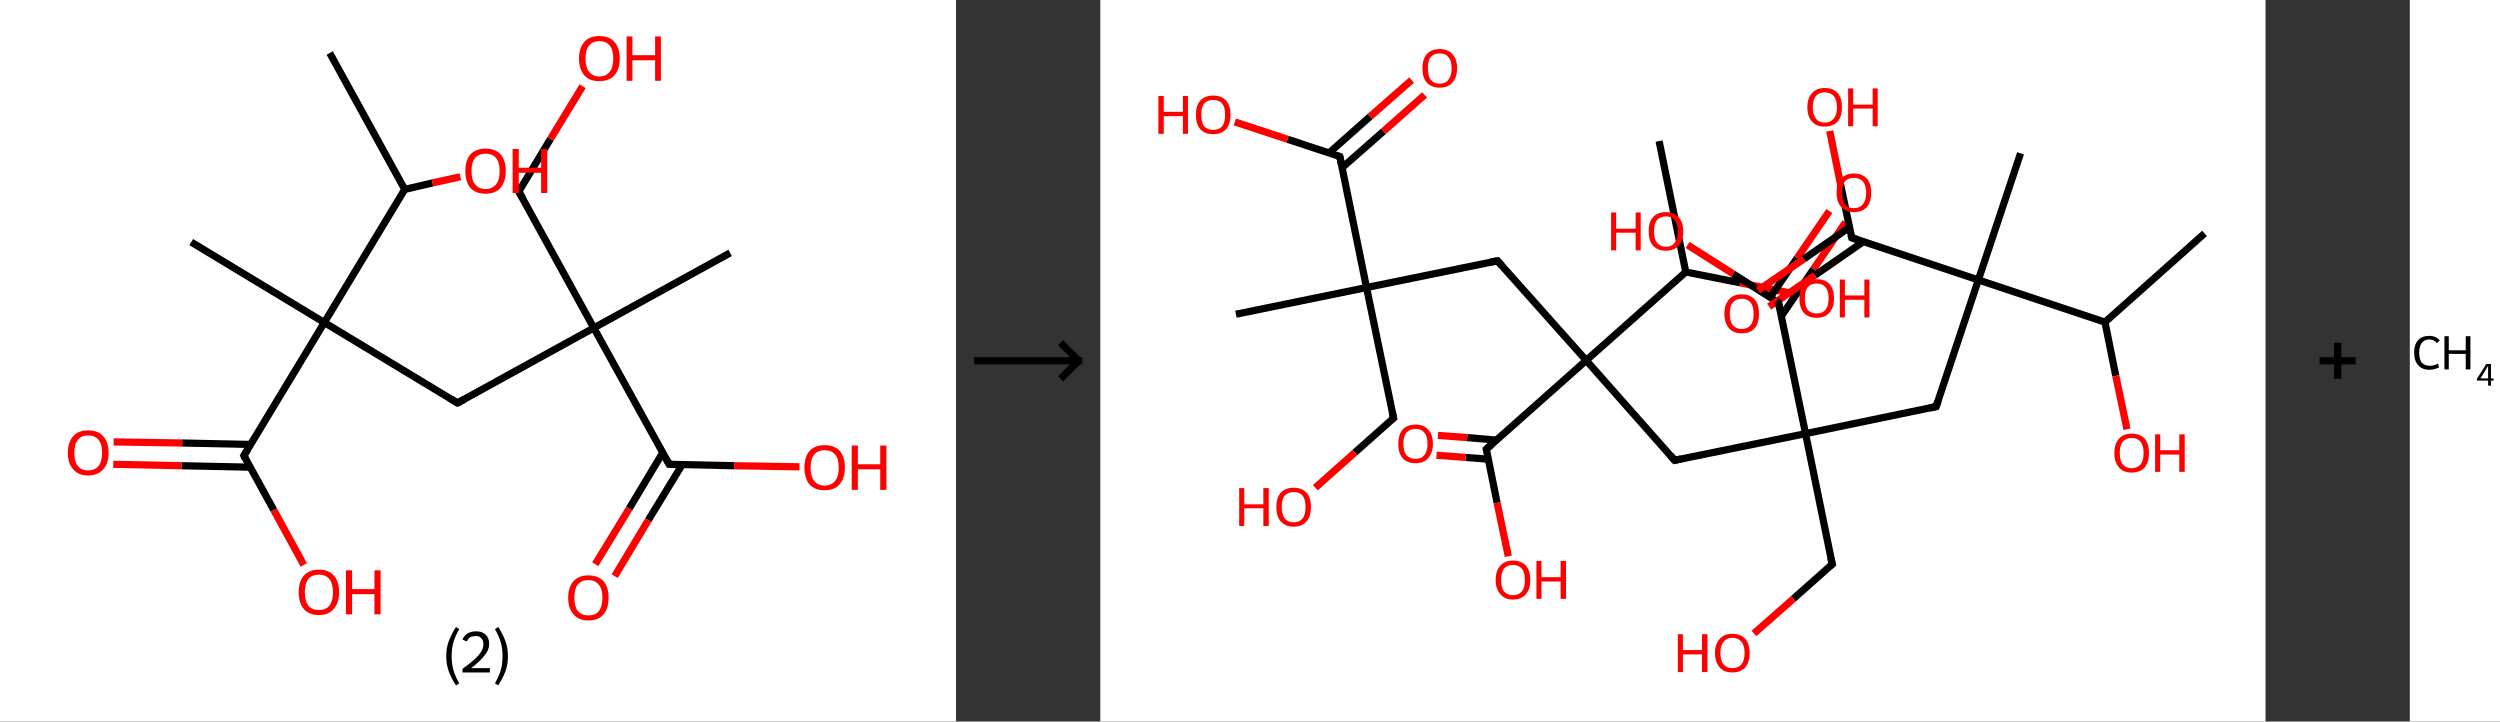 <?xml version='1.0' encoding='ASCII' standalone='yes'?>
<svg xmlns="http://www.w3.org/2000/svg" xmlns:xlink="http://www.w3.org/1999/xlink" version="1.1" width="693.0px" viewBox="0 0 693.0 200.0" height="200.0px">
  <rect x="0" y="0" width="693.0" height="200.0" fill="#333333" stroke="none"/>
  <g>
    <g transform="translate(0, 0) scale(1 1) "><!-- END OF HEADER -->
<rect style="opacity:1.0;fill:#FFFFFF;stroke:none" width="265.0" height="200.0" x="0.0" y="0.0"> </rect>
<path class="bond-0 atom-0 atom-1" d="M 91.4,14.7 L 112.2,52.5" style="fill:none;fill-rule:evenodd;stroke:#000000;stroke-width:2.0px;stroke-linecap:butt;stroke-linejoin:miter;stroke-opacity:1"/>
<path class="bond-1 atom-1 atom-2" d="M 112.2,52.5 L 119.9,50.7" style="fill:none;fill-rule:evenodd;stroke:#000000;stroke-width:2.0px;stroke-linecap:butt;stroke-linejoin:miter;stroke-opacity:1"/>
<path class="bond-1 atom-1 atom-2" d="M 119.9,50.7 L 127.6,49.0" style="fill:none;fill-rule:evenodd;stroke:#FF0000;stroke-width:2.0px;stroke-linecap:butt;stroke-linejoin:miter;stroke-opacity:1"/>
<path class="bond-2 atom-1 atom-3" d="M 112.2,52.5 L 89.9,89.4" style="fill:none;fill-rule:evenodd;stroke:#000000;stroke-width:2.0px;stroke-linecap:butt;stroke-linejoin:miter;stroke-opacity:1"/>
<path class="bond-3 atom-3 atom-4" d="M 89.9,89.4 L 53.0,67.1" style="fill:none;fill-rule:evenodd;stroke:#000000;stroke-width:2.0px;stroke-linecap:butt;stroke-linejoin:miter;stroke-opacity:1"/>
<path class="bond-4 atom-3 atom-5" d="M 89.9,89.4 L 126.8,111.7" style="fill:none;fill-rule:evenodd;stroke:#000000;stroke-width:2.0px;stroke-linecap:butt;stroke-linejoin:miter;stroke-opacity:1"/>
<path class="bond-5 atom-5 atom-6" d="M 126.8,111.7 L 164.6,90.9" style="fill:none;fill-rule:evenodd;stroke:#000000;stroke-width:2.0px;stroke-linecap:butt;stroke-linejoin:miter;stroke-opacity:1"/>
<path class="bond-6 atom-6 atom-7" d="M 164.6,90.9 L 202.4,70.1" style="fill:none;fill-rule:evenodd;stroke:#000000;stroke-width:2.0px;stroke-linecap:butt;stroke-linejoin:miter;stroke-opacity:1"/>
<path class="bond-7 atom-6 atom-8" d="M 164.6,90.9 L 143.8,53.1" style="fill:none;fill-rule:evenodd;stroke:#000000;stroke-width:2.0px;stroke-linecap:butt;stroke-linejoin:miter;stroke-opacity:1"/>
<path class="bond-8 atom-8 atom-9" d="M 143.8,53.1 L 152.6,38.5" style="fill:none;fill-rule:evenodd;stroke:#000000;stroke-width:2.0px;stroke-linecap:butt;stroke-linejoin:miter;stroke-opacity:1"/>
<path class="bond-8 atom-8 atom-9" d="M 152.6,38.5 L 161.5,23.9" style="fill:none;fill-rule:evenodd;stroke:#FF0000;stroke-width:2.0px;stroke-linecap:butt;stroke-linejoin:miter;stroke-opacity:1"/>
<path class="bond-9 atom-6 atom-10" d="M 164.6,90.9 L 185.5,128.7" style="fill:none;fill-rule:evenodd;stroke:#000000;stroke-width:2.0px;stroke-linecap:butt;stroke-linejoin:miter;stroke-opacity:1"/>
<path class="bond-10 atom-10 atom-11" d="M 183.7,125.5 L 174.4,141.0" style="fill:none;fill-rule:evenodd;stroke:#000000;stroke-width:2.0px;stroke-linecap:butt;stroke-linejoin:miter;stroke-opacity:1"/>
<path class="bond-10 atom-10 atom-11" d="M 174.4,141.0 L 165.0,156.4" style="fill:none;fill-rule:evenodd;stroke:#FF0000;stroke-width:2.0px;stroke-linecap:butt;stroke-linejoin:miter;stroke-opacity:1"/>
<path class="bond-10 atom-10 atom-11" d="M 189.1,128.8 L 179.7,144.2" style="fill:none;fill-rule:evenodd;stroke:#000000;stroke-width:2.0px;stroke-linecap:butt;stroke-linejoin:miter;stroke-opacity:1"/>
<path class="bond-10 atom-10 atom-11" d="M 179.7,144.2 L 170.4,159.7" style="fill:none;fill-rule:evenodd;stroke:#FF0000;stroke-width:2.0px;stroke-linecap:butt;stroke-linejoin:miter;stroke-opacity:1"/>
<path class="bond-11 atom-10 atom-12" d="M 185.5,128.7 L 203.5,129.1" style="fill:none;fill-rule:evenodd;stroke:#000000;stroke-width:2.0px;stroke-linecap:butt;stroke-linejoin:miter;stroke-opacity:1"/>
<path class="bond-11 atom-10 atom-12" d="M 203.5,129.1 L 221.6,129.4" style="fill:none;fill-rule:evenodd;stroke:#FF0000;stroke-width:2.0px;stroke-linecap:butt;stroke-linejoin:miter;stroke-opacity:1"/>
<path class="bond-12 atom-3 atom-13" d="M 89.9,89.4 L 67.6,126.3" style="fill:none;fill-rule:evenodd;stroke:#000000;stroke-width:2.0px;stroke-linecap:butt;stroke-linejoin:miter;stroke-opacity:1"/>
<path class="bond-13 atom-13 atom-14" d="M 69.5,123.2 L 50.5,122.8" style="fill:none;fill-rule:evenodd;stroke:#000000;stroke-width:2.0px;stroke-linecap:butt;stroke-linejoin:miter;stroke-opacity:1"/>
<path class="bond-13 atom-13 atom-14" d="M 50.5,122.8 L 31.5,122.5" style="fill:none;fill-rule:evenodd;stroke:#FF0000;stroke-width:2.0px;stroke-linecap:butt;stroke-linejoin:miter;stroke-opacity:1"/>
<path class="bond-13 atom-13 atom-14" d="M 69.3,129.5 L 50.3,129.1" style="fill:none;fill-rule:evenodd;stroke:#000000;stroke-width:2.0px;stroke-linecap:butt;stroke-linejoin:miter;stroke-opacity:1"/>
<path class="bond-13 atom-13 atom-14" d="M 50.3,129.1 L 31.4,128.7" style="fill:none;fill-rule:evenodd;stroke:#FF0000;stroke-width:2.0px;stroke-linecap:butt;stroke-linejoin:miter;stroke-opacity:1"/>
<path class="bond-14 atom-13 atom-15" d="M 67.6,126.3 L 75.9,141.4" style="fill:none;fill-rule:evenodd;stroke:#000000;stroke-width:2.0px;stroke-linecap:butt;stroke-linejoin:miter;stroke-opacity:1"/>
<path class="bond-14 atom-13 atom-15" d="M 75.9,141.4 L 84.2,156.6" style="fill:none;fill-rule:evenodd;stroke:#FF0000;stroke-width:2.0px;stroke-linecap:butt;stroke-linejoin:miter;stroke-opacity:1"/>
<path d="M 125.0,110.6 L 126.8,111.7 L 128.7,110.7" style="fill:none;stroke:#000000;stroke-width:2.0px;stroke-linecap:butt;stroke-linejoin:miter;stroke-opacity:1;"/>
<path d="M 144.9,55.0 L 143.8,53.1 L 144.3,52.4" style="fill:none;stroke:#000000;stroke-width:2.0px;stroke-linecap:butt;stroke-linejoin:miter;stroke-opacity:1;"/>
<path d="M 184.4,126.8 L 185.5,128.7 L 186.4,128.7" style="fill:none;stroke:#000000;stroke-width:2.0px;stroke-linecap:butt;stroke-linejoin:miter;stroke-opacity:1;"/>
<path d="M 68.7,124.5 L 67.6,126.3 L 68.0,127.1" style="fill:none;stroke:#000000;stroke-width:2.0px;stroke-linecap:butt;stroke-linejoin:miter;stroke-opacity:1;"/>
<path class="atom-2" d="M 129.0 47.4 Q 129.0 44.5, 130.4 42.8 Q 131.9 41.2, 134.6 41.2 Q 137.3 41.2, 138.8 42.8 Q 140.2 44.5, 140.2 47.4 Q 140.2 50.4, 138.7 52.1 Q 137.3 53.7, 134.6 53.7 Q 131.9 53.7, 130.4 52.1 Q 129.0 50.4, 129.0 47.4 M 134.6 52.4 Q 136.5 52.4, 137.5 51.1 Q 138.5 49.9, 138.5 47.4 Q 138.5 45.0, 137.5 43.8 Q 136.5 42.6, 134.6 42.6 Q 132.7 42.6, 131.7 43.8 Q 130.7 45.0, 130.7 47.4 Q 130.7 49.9, 131.7 51.1 Q 132.7 52.4, 134.6 52.4 " fill="#FF0000"/>
<path class="atom-2" d="M 142.1 41.3 L 143.8 41.3 L 143.8 46.5 L 150.0 46.5 L 150.0 41.3 L 151.7 41.3 L 151.7 53.5 L 150.0 53.5 L 150.0 47.9 L 143.8 47.9 L 143.8 53.5 L 142.1 53.5 L 142.1 41.3 " fill="#FF0000"/>
<path class="atom-9" d="M 160.5 16.2 Q 160.5 13.3, 162.0 11.6 Q 163.4 10.0, 166.1 10.0 Q 168.9 10.0, 170.3 11.6 Q 171.8 13.3, 171.8 16.2 Q 171.8 19.2, 170.3 20.9 Q 168.8 22.5, 166.1 22.5 Q 163.4 22.5, 162.0 20.9 Q 160.5 19.2, 160.5 16.2 M 166.1 21.2 Q 168.0 21.2, 169.0 19.9 Q 170.0 18.7, 170.0 16.2 Q 170.0 13.8, 169.0 12.6 Q 168.0 11.4, 166.1 11.4 Q 164.3 11.4, 163.3 12.6 Q 162.3 13.8, 162.3 16.2 Q 162.3 18.7, 163.3 19.9 Q 164.3 21.2, 166.1 21.2 " fill="#FF0000"/>
<path class="atom-9" d="M 173.7 10.1 L 175.3 10.1 L 175.3 15.3 L 181.6 15.3 L 181.6 10.1 L 183.2 10.1 L 183.2 22.4 L 181.6 22.4 L 181.6 16.7 L 175.3 16.7 L 175.3 22.4 L 173.7 22.4 L 173.7 10.1 " fill="#FF0000"/>
<path class="atom-11" d="M 157.5 165.7 Q 157.5 162.7, 159.0 161.1 Q 160.4 159.5, 163.1 159.5 Q 165.8 159.5, 167.3 161.1 Q 168.7 162.7, 168.7 165.7 Q 168.7 168.6, 167.3 170.3 Q 165.8 172.0, 163.1 172.0 Q 160.4 172.0, 159.0 170.3 Q 157.5 168.7, 157.5 165.7 M 163.1 170.6 Q 165.0 170.6, 166.0 169.4 Q 167.0 168.1, 167.0 165.7 Q 167.0 163.3, 166.0 162.1 Q 165.0 160.8, 163.1 160.8 Q 161.3 160.8, 160.2 162.0 Q 159.2 163.2, 159.2 165.7 Q 159.2 168.1, 160.2 169.4 Q 161.3 170.6, 163.1 170.6 " fill="#FF0000"/>
<path class="atom-12" d="M 223.0 129.6 Q 223.0 126.7, 224.4 125.0 Q 225.9 123.4, 228.6 123.4 Q 231.3 123.4, 232.8 125.0 Q 234.2 126.7, 234.2 129.6 Q 234.2 132.6, 232.7 134.3 Q 231.3 135.9, 228.6 135.9 Q 225.9 135.9, 224.4 134.3 Q 223.0 132.6, 223.0 129.6 M 228.6 134.6 Q 230.5 134.6, 231.5 133.3 Q 232.5 132.1, 232.5 129.6 Q 232.5 127.2, 231.5 126.0 Q 230.5 124.8, 228.6 124.8 Q 226.7 124.8, 225.7 126.0 Q 224.7 127.2, 224.7 129.6 Q 224.7 132.1, 225.7 133.3 Q 226.7 134.6, 228.6 134.6 " fill="#FF0000"/>
<path class="atom-12" d="M 236.1 123.5 L 237.8 123.5 L 237.8 128.7 L 244.0 128.7 L 244.0 123.5 L 245.7 123.5 L 245.7 135.8 L 244.0 135.8 L 244.0 130.1 L 237.8 130.1 L 237.8 135.8 L 236.1 135.8 L 236.1 123.5 " fill="#FF0000"/>
<path class="atom-14" d="M 18.8 125.5 Q 18.8 122.6, 20.3 120.9 Q 21.7 119.3, 24.4 119.3 Q 27.2 119.3, 28.6 120.9 Q 30.1 122.6, 30.1 125.5 Q 30.1 128.5, 28.6 130.1 Q 27.1 131.8, 24.4 131.8 Q 21.7 131.8, 20.3 130.1 Q 18.8 128.5, 18.8 125.5 M 24.4 130.4 Q 26.3 130.4, 27.3 129.2 Q 28.3 127.9, 28.3 125.5 Q 28.3 123.1, 27.3 121.9 Q 26.3 120.7, 24.4 120.7 Q 22.6 120.7, 21.6 121.9 Q 20.6 123.1, 20.6 125.5 Q 20.6 128.0, 21.6 129.2 Q 22.6 130.4, 24.4 130.4 " fill="#FF0000"/>
<path class="atom-15" d="M 82.8 164.2 Q 82.8 161.2, 84.2 159.6 Q 85.7 157.9, 88.4 157.9 Q 91.1 157.9, 92.6 159.6 Q 94.0 161.2, 94.0 164.2 Q 94.0 167.1, 92.5 168.8 Q 91.1 170.5, 88.4 170.5 Q 85.7 170.5, 84.2 168.8 Q 82.8 167.1, 82.8 164.2 M 88.4 169.1 Q 90.3 169.1, 91.3 167.9 Q 92.3 166.6, 92.3 164.2 Q 92.3 161.8, 91.3 160.5 Q 90.3 159.3, 88.4 159.3 Q 86.5 159.3, 85.5 160.5 Q 84.5 161.7, 84.5 164.2 Q 84.5 166.6, 85.5 167.9 Q 86.5 169.1, 88.4 169.1 " fill="#FF0000"/>
<path class="atom-15" d="M 95.9 158.1 L 97.6 158.1 L 97.6 163.3 L 103.8 163.3 L 103.8 158.1 L 105.5 158.1 L 105.5 170.3 L 103.8 170.3 L 103.8 164.7 L 97.6 164.7 L 97.6 170.3 L 95.9 170.3 L 95.9 158.1 " fill="#FF0000"/>
<path class="legend" d="M 123.7 181.9 Q 123.7 179.6, 124.4 177.7 Q 125.1 175.8, 126.4 173.8 L 127.3 174.4 Q 126.2 176.3, 125.7 178.0 Q 125.2 179.7, 125.2 181.9 Q 125.2 184.0, 125.7 185.8 Q 126.2 187.5, 127.3 189.4 L 126.4 190.0 Q 125.1 188.0, 124.4 186.1 Q 123.7 184.2, 123.7 181.9 " fill="#000000"/>
<path class="legend" d="M 128.2 177.3 Q 128.6 176.2, 129.6 175.6 Q 130.6 175.0, 132.0 175.0 Q 133.7 175.0, 134.6 175.9 Q 135.6 176.8, 135.6 178.5 Q 135.6 180.2, 134.3 181.7 Q 133.1 183.3, 130.6 185.2 L 135.8 185.2 L 135.8 186.4 L 128.2 186.4 L 128.2 185.4 Q 130.3 183.9, 131.5 182.8 Q 132.8 181.6, 133.4 180.6 Q 134.0 179.6, 134.0 178.6 Q 134.0 177.5, 133.4 176.9 Q 132.9 176.3, 132.0 176.3 Q 131.1 176.3, 130.4 176.6 Q 129.8 177.0, 129.4 177.8 L 128.2 177.3 " fill="#000000"/>
<path class="legend" d="M 140.8 181.9 Q 140.8 184.2, 140.1 186.1 Q 139.4 188.0, 138.1 190.0 L 137.2 189.4 Q 138.3 187.5, 138.8 185.8 Q 139.3 184.0, 139.3 181.9 Q 139.3 179.7, 138.8 178.0 Q 138.3 176.3, 137.2 174.4 L 138.1 173.8 Q 139.4 175.8, 140.1 177.7 Q 140.8 179.6, 140.8 181.9 " fill="#000000"/>
</g>
    <g transform="translate(265.0, 0) scale(1 1) "><line x1="5" y1="100" x2="35" y2="100" style="stroke:rgb(0,0,0);stroke-width:2"/>
  <line x1="34" y1="100" x2="29" y2="95" style="stroke:rgb(0,0,0);stroke-width:2"/>
  <line x1="34" y1="100" x2="29" y2="105" style="stroke:rgb(0,0,0);stroke-width:2"/>
</g>
    <g transform="translate(305.0, 0) scale(1 1) "><!-- END OF HEADER -->
<rect style="opacity:1.0;fill:#FFFFFF;stroke:none" width="323.0" height="200.0" x="0.0" y="0.0"> </rect>
<path class="bond-0 atom-0 atom-1" d="M 306.1,64.7 L 278.5,89.3" style="fill:none;fill-rule:evenodd;stroke:#000000;stroke-width:2.0px;stroke-linecap:butt;stroke-linejoin:miter;stroke-opacity:1"/>
<path class="bond-1 atom-1 atom-2" d="M 278.5,89.3 L 281.5,104.2" style="fill:none;fill-rule:evenodd;stroke:#000000;stroke-width:2.0px;stroke-linecap:butt;stroke-linejoin:miter;stroke-opacity:1"/>
<path class="bond-1 atom-1 atom-2" d="M 281.5,104.2 L 284.6,119.0" style="fill:none;fill-rule:evenodd;stroke:#FF0000;stroke-width:2.0px;stroke-linecap:butt;stroke-linejoin:miter;stroke-opacity:1"/>
<path class="bond-2 atom-1 atom-3" d="M 278.5,89.3 L 243.4,77.6" style="fill:none;fill-rule:evenodd;stroke:#000000;stroke-width:2.0px;stroke-linecap:butt;stroke-linejoin:miter;stroke-opacity:1"/>
<path class="bond-3 atom-3 atom-4" d="M 243.4,77.6 L 255.1,42.5" style="fill:none;fill-rule:evenodd;stroke:#000000;stroke-width:2.0px;stroke-linecap:butt;stroke-linejoin:miter;stroke-opacity:1"/>
<path class="bond-4 atom-3 atom-5" d="M 243.4,77.6 L 231.7,112.7" style="fill:none;fill-rule:evenodd;stroke:#000000;stroke-width:2.0px;stroke-linecap:butt;stroke-linejoin:miter;stroke-opacity:1"/>
<path class="bond-5 atom-5 atom-6" d="M 231.7,112.7 L 195.5,120.2" style="fill:none;fill-rule:evenodd;stroke:#000000;stroke-width:2.0px;stroke-linecap:butt;stroke-linejoin:miter;stroke-opacity:1"/>
<path class="bond-6 atom-6 atom-7" d="M 195.5,120.2 L 202.9,156.4" style="fill:none;fill-rule:evenodd;stroke:#000000;stroke-width:2.0px;stroke-linecap:butt;stroke-linejoin:miter;stroke-opacity:1"/>
<path class="bond-7 atom-7 atom-8" d="M 202.9,156.4 L 192.1,166.0" style="fill:none;fill-rule:evenodd;stroke:#000000;stroke-width:2.0px;stroke-linecap:butt;stroke-linejoin:miter;stroke-opacity:1"/>
<path class="bond-7 atom-7 atom-8" d="M 192.1,166.0 L 181.2,175.6" style="fill:none;fill-rule:evenodd;stroke:#FF0000;stroke-width:2.0px;stroke-linecap:butt;stroke-linejoin:miter;stroke-opacity:1"/>
<path class="bond-8 atom-6 atom-9" d="M 195.5,120.2 L 159.2,127.6" style="fill:none;fill-rule:evenodd;stroke:#000000;stroke-width:2.0px;stroke-linecap:butt;stroke-linejoin:miter;stroke-opacity:1"/>
<path class="bond-9 atom-9 atom-10" d="M 159.2,127.6 L 134.7,99.9" style="fill:none;fill-rule:evenodd;stroke:#000000;stroke-width:2.0px;stroke-linecap:butt;stroke-linejoin:miter;stroke-opacity:1"/>
<path class="bond-10 atom-10 atom-11" d="M 134.7,99.9 L 110.1,72.3" style="fill:none;fill-rule:evenodd;stroke:#000000;stroke-width:2.0px;stroke-linecap:butt;stroke-linejoin:miter;stroke-opacity:1"/>
<path class="bond-11 atom-11 atom-12" d="M 110.1,72.3 L 73.8,79.7" style="fill:none;fill-rule:evenodd;stroke:#000000;stroke-width:2.0px;stroke-linecap:butt;stroke-linejoin:miter;stroke-opacity:1"/>
<path class="bond-12 atom-12 atom-13" d="M 73.8,79.7 L 37.6,87.1" style="fill:none;fill-rule:evenodd;stroke:#000000;stroke-width:2.0px;stroke-linecap:butt;stroke-linejoin:miter;stroke-opacity:1"/>
<path class="bond-13 atom-12 atom-14" d="M 73.8,79.7 L 81.3,115.9" style="fill:none;fill-rule:evenodd;stroke:#000000;stroke-width:2.0px;stroke-linecap:butt;stroke-linejoin:miter;stroke-opacity:1"/>
<path class="bond-14 atom-14 atom-15" d="M 81.3,115.9 L 70.5,125.5" style="fill:none;fill-rule:evenodd;stroke:#000000;stroke-width:2.0px;stroke-linecap:butt;stroke-linejoin:miter;stroke-opacity:1"/>
<path class="bond-14 atom-14 atom-15" d="M 70.5,125.5 L 59.6,135.2" style="fill:none;fill-rule:evenodd;stroke:#FF0000;stroke-width:2.0px;stroke-linecap:butt;stroke-linejoin:miter;stroke-opacity:1"/>
<path class="bond-15 atom-12 atom-16" d="M 73.8,79.7 L 66.4,43.4" style="fill:none;fill-rule:evenodd;stroke:#000000;stroke-width:2.0px;stroke-linecap:butt;stroke-linejoin:miter;stroke-opacity:1"/>
<path class="bond-16 atom-16 atom-17" d="M 67.0,46.5 L 78.5,36.4" style="fill:none;fill-rule:evenodd;stroke:#000000;stroke-width:2.0px;stroke-linecap:butt;stroke-linejoin:miter;stroke-opacity:1"/>
<path class="bond-16 atom-16 atom-17" d="M 78.5,36.4 L 89.9,26.3" style="fill:none;fill-rule:evenodd;stroke:#FF0000;stroke-width:2.0px;stroke-linecap:butt;stroke-linejoin:miter;stroke-opacity:1"/>
<path class="bond-16 atom-16 atom-17" d="M 63.4,42.4 L 74.8,32.3" style="fill:none;fill-rule:evenodd;stroke:#000000;stroke-width:2.0px;stroke-linecap:butt;stroke-linejoin:miter;stroke-opacity:1"/>
<path class="bond-16 atom-16 atom-17" d="M 74.8,32.3 L 86.3,22.2" style="fill:none;fill-rule:evenodd;stroke:#FF0000;stroke-width:2.0px;stroke-linecap:butt;stroke-linejoin:miter;stroke-opacity:1"/>
<path class="bond-17 atom-16 atom-18" d="M 66.4,43.4 L 51.9,38.6" style="fill:none;fill-rule:evenodd;stroke:#000000;stroke-width:2.0px;stroke-linecap:butt;stroke-linejoin:miter;stroke-opacity:1"/>
<path class="bond-17 atom-16 atom-18" d="M 51.9,38.6 L 37.3,33.8" style="fill:none;fill-rule:evenodd;stroke:#FF0000;stroke-width:2.0px;stroke-linecap:butt;stroke-linejoin:miter;stroke-opacity:1"/>
<path class="bond-18 atom-10 atom-19" d="M 134.7,99.9 L 107.0,124.5" style="fill:none;fill-rule:evenodd;stroke:#000000;stroke-width:2.0px;stroke-linecap:butt;stroke-linejoin:miter;stroke-opacity:1"/>
<path class="bond-19 atom-19 atom-20" d="M 109.8,122.0 L 101.7,121.3" style="fill:none;fill-rule:evenodd;stroke:#000000;stroke-width:2.0px;stroke-linecap:butt;stroke-linejoin:miter;stroke-opacity:1"/>
<path class="bond-19 atom-19 atom-20" d="M 101.7,121.3 L 93.6,120.7" style="fill:none;fill-rule:evenodd;stroke:#FF0000;stroke-width:2.0px;stroke-linecap:butt;stroke-linejoin:miter;stroke-opacity:1"/>
<path class="bond-19 atom-19 atom-20" d="M 107.6,127.3 L 101.3,126.8" style="fill:none;fill-rule:evenodd;stroke:#000000;stroke-width:2.0px;stroke-linecap:butt;stroke-linejoin:miter;stroke-opacity:1"/>
<path class="bond-19 atom-19 atom-20" d="M 101.3,126.8 L 93.2,126.2" style="fill:none;fill-rule:evenodd;stroke:#FF0000;stroke-width:2.0px;stroke-linecap:butt;stroke-linejoin:miter;stroke-opacity:1"/>
<path class="bond-20 atom-19 atom-21" d="M 107.0,124.5 L 110.0,139.4" style="fill:none;fill-rule:evenodd;stroke:#000000;stroke-width:2.0px;stroke-linecap:butt;stroke-linejoin:miter;stroke-opacity:1"/>
<path class="bond-20 atom-19 atom-21" d="M 110.0,139.4 L 113.1,154.2" style="fill:none;fill-rule:evenodd;stroke:#FF0000;stroke-width:2.0px;stroke-linecap:butt;stroke-linejoin:miter;stroke-opacity:1"/>
<path class="bond-21 atom-10 atom-22" d="M 134.7,99.9 L 162.3,75.4" style="fill:none;fill-rule:evenodd;stroke:#000000;stroke-width:2.0px;stroke-linecap:butt;stroke-linejoin:miter;stroke-opacity:1"/>
<path class="bond-22 atom-22 atom-23" d="M 162.3,75.4 L 154.9,39.1" style="fill:none;fill-rule:evenodd;stroke:#000000;stroke-width:2.0px;stroke-linecap:butt;stroke-linejoin:miter;stroke-opacity:1"/>
<path class="bond-23 atom-22 atom-24" d="M 162.3,75.4 L 177.4,78.4" style="fill:none;fill-rule:evenodd;stroke:#000000;stroke-width:2.0px;stroke-linecap:butt;stroke-linejoin:miter;stroke-opacity:1"/>
<path class="bond-23 atom-22 atom-24" d="M 177.4,78.4 L 192.6,81.5" style="fill:none;fill-rule:evenodd;stroke:#FF0000;stroke-width:2.0px;stroke-linecap:butt;stroke-linejoin:miter;stroke-opacity:1"/>
<path class="bond-24 atom-6 atom-25" d="M 195.5,120.2 L 188.0,83.9" style="fill:none;fill-rule:evenodd;stroke:#000000;stroke-width:2.0px;stroke-linecap:butt;stroke-linejoin:miter;stroke-opacity:1"/>
<path class="bond-25 atom-25 atom-26" d="M 188.8,87.6 L 197.7,74.6" style="fill:none;fill-rule:evenodd;stroke:#000000;stroke-width:2.0px;stroke-linecap:butt;stroke-linejoin:miter;stroke-opacity:1"/>
<path class="bond-25 atom-25 atom-26" d="M 197.7,74.6 L 206.6,61.6" style="fill:none;fill-rule:evenodd;stroke:#FF0000;stroke-width:2.0px;stroke-linecap:butt;stroke-linejoin:miter;stroke-opacity:1"/>
<path class="bond-25 atom-25 atom-26" d="M 185.7,82.4 L 193.2,71.5" style="fill:none;fill-rule:evenodd;stroke:#000000;stroke-width:2.0px;stroke-linecap:butt;stroke-linejoin:miter;stroke-opacity:1"/>
<path class="bond-25 atom-25 atom-26" d="M 193.2,71.5 L 202.1,58.5" style="fill:none;fill-rule:evenodd;stroke:#FF0000;stroke-width:2.0px;stroke-linecap:butt;stroke-linejoin:miter;stroke-opacity:1"/>
<path class="bond-26 atom-25 atom-27" d="M 188.0,83.9 L 175.4,75.9" style="fill:none;fill-rule:evenodd;stroke:#000000;stroke-width:2.0px;stroke-linecap:butt;stroke-linejoin:miter;stroke-opacity:1"/>
<path class="bond-26 atom-25 atom-27" d="M 175.4,75.9 L 162.8,67.9" style="fill:none;fill-rule:evenodd;stroke:#FF0000;stroke-width:2.0px;stroke-linecap:butt;stroke-linejoin:miter;stroke-opacity:1"/>
<path class="bond-27 atom-3 atom-28" d="M 243.4,77.6 L 208.3,65.9" style="fill:none;fill-rule:evenodd;stroke:#000000;stroke-width:2.0px;stroke-linecap:butt;stroke-linejoin:miter;stroke-opacity:1"/>
<path class="bond-28 atom-28 atom-29" d="M 207.7,63.0 L 195.0,71.8" style="fill:none;fill-rule:evenodd;stroke:#000000;stroke-width:2.0px;stroke-linecap:butt;stroke-linejoin:miter;stroke-opacity:1"/>
<path class="bond-28 atom-28 atom-29" d="M 195.0,71.8 L 182.3,80.5" style="fill:none;fill-rule:evenodd;stroke:#FF0000;stroke-width:2.0px;stroke-linecap:butt;stroke-linejoin:miter;stroke-opacity:1"/>
<path class="bond-28 atom-28 atom-29" d="M 211.5,67.0 L 198.1,76.3" style="fill:none;fill-rule:evenodd;stroke:#000000;stroke-width:2.0px;stroke-linecap:butt;stroke-linejoin:miter;stroke-opacity:1"/>
<path class="bond-28 atom-28 atom-29" d="M 198.1,76.3 L 185.4,85.0" style="fill:none;fill-rule:evenodd;stroke:#FF0000;stroke-width:2.0px;stroke-linecap:butt;stroke-linejoin:miter;stroke-opacity:1"/>
<path class="bond-29 atom-28 atom-30" d="M 208.3,65.9 L 205.2,51.1" style="fill:none;fill-rule:evenodd;stroke:#000000;stroke-width:2.0px;stroke-linecap:butt;stroke-linejoin:miter;stroke-opacity:1"/>
<path class="bond-29 atom-28 atom-30" d="M 205.2,51.1 L 202.2,36.3" style="fill:none;fill-rule:evenodd;stroke:#FF0000;stroke-width:2.0px;stroke-linecap:butt;stroke-linejoin:miter;stroke-opacity:1"/>
<path d="M 232.3,111.0 L 231.7,112.7 L 229.9,113.1" style="fill:none;stroke:#000000;stroke-width:2.0px;stroke-linecap:butt;stroke-linejoin:miter;stroke-opacity:1;"/>
<path d="M 202.5,154.6 L 202.9,156.4 L 202.3,156.9" style="fill:none;stroke:#000000;stroke-width:2.0px;stroke-linecap:butt;stroke-linejoin:miter;stroke-opacity:1;"/>
<path d="M 161.0,127.2 L 159.2,127.6 L 158.0,126.2" style="fill:none;stroke:#000000;stroke-width:2.0px;stroke-linecap:butt;stroke-linejoin:miter;stroke-opacity:1;"/>
<path d="M 111.3,73.6 L 110.1,72.3 L 108.3,72.6" style="fill:none;stroke:#000000;stroke-width:2.0px;stroke-linecap:butt;stroke-linejoin:miter;stroke-opacity:1;"/>
<path d="M 80.9,114.1 L 81.3,115.9 L 80.7,116.4" style="fill:none;stroke:#000000;stroke-width:2.0px;stroke-linecap:butt;stroke-linejoin:miter;stroke-opacity:1;"/>
<path d="M 66.8,45.3 L 66.4,43.4 L 65.7,43.2" style="fill:none;stroke:#000000;stroke-width:2.0px;stroke-linecap:butt;stroke-linejoin:miter;stroke-opacity:1;"/>
<path d="M 108.4,123.3 L 107.0,124.5 L 107.1,125.2" style="fill:none;stroke:#000000;stroke-width:2.0px;stroke-linecap:butt;stroke-linejoin:miter;stroke-opacity:1;"/>
<path d="M 188.4,85.7 L 188.0,83.9 L 187.4,83.5" style="fill:none;stroke:#000000;stroke-width:2.0px;stroke-linecap:butt;stroke-linejoin:miter;stroke-opacity:1;"/>
<path d="M 210.0,66.5 L 208.3,65.9 L 208.1,65.2" style="fill:none;stroke:#000000;stroke-width:2.0px;stroke-linecap:butt;stroke-linejoin:miter;stroke-opacity:1;"/>
<path class="atom-2" d="M 281.1 125.6 Q 281.1 123.0, 282.4 121.6 Q 283.6 120.2, 285.9 120.2 Q 288.2 120.2, 289.5 121.6 Q 290.7 123.0, 290.7 125.6 Q 290.7 128.1, 289.5 129.6 Q 288.2 131.0, 285.9 131.0 Q 283.6 131.0, 282.4 129.6 Q 281.1 128.1, 281.1 125.6 M 285.9 129.8 Q 287.5 129.8, 288.4 128.7 Q 289.2 127.7, 289.2 125.6 Q 289.2 123.5, 288.4 122.5 Q 287.5 121.4, 285.9 121.4 Q 284.3 121.4, 283.4 122.5 Q 282.6 123.5, 282.6 125.6 Q 282.6 127.7, 283.4 128.7 Q 284.3 129.8, 285.9 129.8 " fill="#FF0000"/>
<path class="atom-2" d="M 292.4 120.4 L 293.8 120.4 L 293.8 124.8 L 299.1 124.8 L 299.1 120.4 L 300.6 120.4 L 300.6 130.8 L 299.1 130.8 L 299.1 126.0 L 293.8 126.0 L 293.8 130.8 L 292.4 130.8 L 292.4 120.4 " fill="#FF0000"/>
<path class="atom-8" d="M 160.1 175.8 L 161.5 175.8 L 161.5 180.2 L 166.8 180.2 L 166.8 175.8 L 168.3 175.8 L 168.3 186.3 L 166.8 186.3 L 166.8 181.4 L 161.5 181.4 L 161.5 186.3 L 160.1 186.3 L 160.1 175.8 " fill="#FF0000"/>
<path class="atom-8" d="M 170.4 181.0 Q 170.4 178.5, 171.7 177.1 Q 172.9 175.7, 175.2 175.7 Q 177.5 175.7, 178.8 177.1 Q 180.0 178.5, 180.0 181.0 Q 180.0 183.5, 178.8 185.0 Q 177.5 186.4, 175.2 186.4 Q 172.9 186.4, 171.7 185.0 Q 170.4 183.5, 170.4 181.0 M 175.2 185.2 Q 176.8 185.2, 177.7 184.2 Q 178.6 183.1, 178.6 181.0 Q 178.6 178.9, 177.7 177.9 Q 176.8 176.8, 175.2 176.8 Q 173.6 176.8, 172.8 177.9 Q 171.9 178.9, 171.9 181.0 Q 171.9 183.1, 172.8 184.2 Q 173.6 185.2, 175.2 185.2 " fill="#FF0000"/>
<path class="atom-15" d="M 38.5 135.3 L 39.9 135.3 L 39.9 139.8 L 45.2 139.8 L 45.2 135.3 L 46.7 135.3 L 46.7 145.8 L 45.2 145.8 L 45.2 140.9 L 39.9 140.9 L 39.9 145.8 L 38.5 145.8 L 38.5 135.3 " fill="#FF0000"/>
<path class="atom-15" d="M 48.8 140.5 Q 48.8 138.0, 50.0 136.6 Q 51.3 135.2, 53.6 135.2 Q 55.9 135.2, 57.2 136.6 Q 58.4 138.0, 58.4 140.5 Q 58.4 143.1, 57.2 144.5 Q 55.9 146.0, 53.6 146.0 Q 51.3 146.0, 50.0 144.5 Q 48.8 143.1, 48.8 140.5 M 53.6 144.8 Q 55.2 144.8, 56.1 143.7 Q 56.9 142.6, 56.9 140.5 Q 56.9 138.5, 56.1 137.4 Q 55.2 136.4, 53.6 136.4 Q 52.0 136.4, 51.1 137.4 Q 50.3 138.4, 50.3 140.5 Q 50.3 142.6, 51.1 143.7 Q 52.0 144.8, 53.6 144.8 " fill="#FF0000"/>
<path class="atom-17" d="M 89.3 18.9 Q 89.3 16.4, 90.5 15.0 Q 91.8 13.6, 94.1 13.6 Q 96.4 13.6, 97.6 15.0 Q 98.9 16.4, 98.9 18.9 Q 98.9 21.5, 97.6 22.9 Q 96.4 24.3, 94.1 24.3 Q 91.8 24.3, 90.5 22.9 Q 89.3 21.5, 89.3 18.9 M 94.1 23.2 Q 95.7 23.2, 96.5 22.1 Q 97.4 21.0, 97.4 18.9 Q 97.4 16.9, 96.5 15.8 Q 95.7 14.8, 94.1 14.8 Q 92.5 14.8, 91.6 15.8 Q 90.8 16.8, 90.8 18.9 Q 90.8 21.0, 91.6 22.1 Q 92.5 23.2, 94.1 23.2 " fill="#FF0000"/>
<path class="atom-18" d="M 16.1 26.6 L 17.6 26.6 L 17.6 31.0 L 22.9 31.0 L 22.9 26.6 L 24.3 26.6 L 24.3 37.1 L 22.9 37.1 L 22.9 32.2 L 17.6 32.2 L 17.6 37.1 L 16.1 37.1 L 16.1 26.6 " fill="#FF0000"/>
<path class="atom-18" d="M 26.5 31.8 Q 26.5 29.3, 27.7 27.9 Q 29.0 26.5, 31.3 26.5 Q 33.6 26.5, 34.9 27.9 Q 36.1 29.3, 36.1 31.8 Q 36.1 34.3, 34.9 35.8 Q 33.6 37.2, 31.3 37.2 Q 29.0 37.2, 27.7 35.8 Q 26.5 34.4, 26.5 31.8 M 31.3 36.0 Q 32.9 36.0, 33.8 35.0 Q 34.6 33.9, 34.6 31.8 Q 34.6 29.7, 33.8 28.7 Q 32.9 27.7, 31.3 27.7 Q 29.7 27.7, 28.8 28.7 Q 28.0 29.7, 28.0 31.8 Q 28.0 33.9, 28.8 35.0 Q 29.7 36.0, 31.3 36.0 " fill="#FF0000"/>
<path class="atom-20" d="M 82.6 123.0 Q 82.6 120.5, 83.8 119.1 Q 85.1 117.7, 87.4 117.7 Q 89.7 117.7, 90.9 119.1 Q 92.2 120.5, 92.2 123.0 Q 92.2 125.5, 90.9 127.0 Q 89.7 128.4, 87.4 128.4 Q 85.1 128.4, 83.8 127.0 Q 82.6 125.6, 82.6 123.0 M 87.4 127.2 Q 89.0 127.2, 89.8 126.2 Q 90.7 125.1, 90.7 123.0 Q 90.7 120.9, 89.8 119.9 Q 89.0 118.9, 87.4 118.9 Q 85.8 118.9, 84.9 119.9 Q 84.0 120.9, 84.0 123.0 Q 84.0 125.1, 84.9 126.2 Q 85.8 127.2, 87.4 127.2 " fill="#FF0000"/>
<path class="atom-21" d="M 109.6 160.8 Q 109.6 158.2, 110.9 156.8 Q 112.1 155.4, 114.4 155.4 Q 116.7 155.4, 118.0 156.8 Q 119.2 158.2, 119.2 160.8 Q 119.2 163.3, 118.0 164.7 Q 116.7 166.2, 114.4 166.2 Q 112.1 166.2, 110.9 164.7 Q 109.6 163.3, 109.6 160.8 M 114.4 165.0 Q 116.0 165.0, 116.9 163.9 Q 117.7 162.9, 117.7 160.8 Q 117.7 158.7, 116.9 157.7 Q 116.0 156.6, 114.4 156.6 Q 112.8 156.6, 111.9 157.6 Q 111.1 158.7, 111.1 160.8 Q 111.1 162.9, 111.9 163.9 Q 112.8 165.0, 114.4 165.0 " fill="#FF0000"/>
<path class="atom-21" d="M 120.9 155.5 L 122.3 155.5 L 122.3 160.0 L 127.6 160.0 L 127.6 155.5 L 129.1 155.5 L 129.1 166.0 L 127.6 166.0 L 127.6 161.2 L 122.3 161.2 L 122.3 166.0 L 120.9 166.0 L 120.9 155.5 " fill="#FF0000"/>
<path class="atom-24" d="M 193.8 82.7 Q 193.8 80.2, 195.0 78.8 Q 196.3 77.4, 198.6 77.4 Q 200.9 77.4, 202.2 78.8 Q 203.4 80.2, 203.4 82.7 Q 203.4 85.2, 202.1 86.7 Q 200.9 88.1, 198.6 88.1 Q 196.3 88.1, 195.0 86.7 Q 193.8 85.3, 193.8 82.7 M 198.6 86.9 Q 200.2 86.9, 201.0 85.9 Q 201.9 84.8, 201.9 82.7 Q 201.9 80.6, 201.0 79.6 Q 200.2 78.6, 198.6 78.6 Q 197.0 78.6, 196.1 79.6 Q 195.3 80.6, 195.3 82.7 Q 195.3 84.8, 196.1 85.9 Q 197.0 86.9, 198.6 86.9 " fill="#FF0000"/>
<path class="atom-24" d="M 205.0 77.5 L 206.4 77.5 L 206.4 81.9 L 211.8 81.9 L 211.8 77.5 L 213.2 77.5 L 213.2 88.0 L 211.8 88.0 L 211.8 83.1 L 206.4 83.1 L 206.4 88.0 L 205.0 88.0 L 205.0 77.5 " fill="#FF0000"/>
<path class="atom-26" d="M 204.1 53.4 Q 204.1 50.9, 205.4 49.5 Q 206.6 48.1, 208.9 48.1 Q 211.2 48.1, 212.5 49.5 Q 213.7 50.9, 213.7 53.4 Q 213.7 56.0, 212.5 57.4 Q 211.2 58.8, 208.9 58.8 Q 206.6 58.8, 205.4 57.4 Q 204.1 56.0, 204.1 53.4 M 208.9 57.7 Q 210.5 57.7, 211.4 56.6 Q 212.3 55.5, 212.3 53.4 Q 212.3 51.4, 211.4 50.3 Q 210.5 49.3, 208.9 49.3 Q 207.3 49.3, 206.4 50.3 Q 205.6 51.3, 205.6 53.4 Q 205.6 55.5, 206.4 56.6 Q 207.3 57.7, 208.9 57.7 " fill="#FF0000"/>
<path class="atom-27" d="M 141.6 58.9 L 143.0 58.9 L 143.0 63.4 L 148.4 63.4 L 148.4 58.9 L 149.8 58.9 L 149.8 69.4 L 148.4 69.4 L 148.4 64.5 L 143.0 64.5 L 143.0 69.4 L 141.6 69.4 L 141.6 58.9 " fill="#FF0000"/>
<path class="atom-27" d="M 152.0 64.1 Q 152.0 61.6, 153.2 60.2 Q 154.5 58.8, 156.8 58.8 Q 159.1 58.8, 160.3 60.2 Q 161.6 61.6, 161.6 64.1 Q 161.6 66.7, 160.3 68.1 Q 159.1 69.5, 156.8 69.5 Q 154.5 69.5, 153.2 68.1 Q 152.0 66.7, 152.0 64.1 M 156.8 68.4 Q 158.4 68.4, 159.2 67.3 Q 160.1 66.2, 160.1 64.1 Q 160.1 62.1, 159.2 61.0 Q 158.4 60.0, 156.8 60.0 Q 155.2 60.0, 154.3 61.0 Q 153.5 62.0, 153.5 64.1 Q 153.5 66.2, 154.3 67.3 Q 155.2 68.4, 156.8 68.4 " fill="#FF0000"/>
<path class="atom-29" d="M 173.0 87.0 Q 173.0 84.4, 174.3 83.0 Q 175.5 81.6, 177.8 81.6 Q 180.1 81.6, 181.4 83.0 Q 182.6 84.4, 182.6 87.0 Q 182.6 89.5, 181.4 91.0 Q 180.1 92.4, 177.8 92.4 Q 175.5 92.4, 174.3 91.0 Q 173.0 89.5, 173.0 87.0 M 177.8 91.2 Q 179.4 91.2, 180.3 90.1 Q 181.1 89.1, 181.1 87.0 Q 181.1 84.9, 180.3 83.9 Q 179.4 82.8, 177.8 82.8 Q 176.2 82.8, 175.3 83.9 Q 174.5 84.9, 174.5 87.0 Q 174.5 89.1, 175.3 90.1 Q 176.2 91.2, 177.8 91.2 " fill="#FF0000"/>
<path class="atom-30" d="M 196.0 29.7 Q 196.0 27.2, 197.3 25.8 Q 198.5 24.4, 200.8 24.4 Q 203.2 24.4, 204.4 25.8 Q 205.6 27.2, 205.6 29.7 Q 205.6 32.3, 204.4 33.7 Q 203.1 35.1, 200.8 35.1 Q 198.5 35.1, 197.3 33.7 Q 196.0 32.3, 196.0 29.7 M 200.8 34.0 Q 202.4 34.0, 203.3 32.9 Q 204.2 31.8, 204.2 29.7 Q 204.2 27.7, 203.3 26.6 Q 202.4 25.6, 200.8 25.6 Q 199.2 25.6, 198.4 26.6 Q 197.5 27.6, 197.5 29.7 Q 197.5 31.8, 198.4 32.9 Q 199.2 34.0, 200.8 34.0 " fill="#FF0000"/>
<path class="atom-30" d="M 207.3 24.5 L 208.7 24.5 L 208.7 29.0 L 214.1 29.0 L 214.1 24.5 L 215.5 24.5 L 215.5 35.0 L 214.1 35.0 L 214.1 30.1 L 208.7 30.1 L 208.7 35.0 L 207.3 35.0 L 207.3 24.5 " fill="#FF0000"/>
</g>
    <g transform="translate(628.0, 0) scale(1 1) "><line x1="15" y1="100" x2="25" y2="100" style="stroke:rgb(0,0,0);stroke-width:2"/>
  <line x1="20" y1="95" x2="20" y2="105" style="stroke:rgb(0,0,0);stroke-width:2"/>
</g>
    <g transform="translate(668.0, 0) scale(1 1) "><!-- END OF HEADER -->
<rect style="opacity:1.0;fill:#FFFFFF;stroke:none" width="25.0" height="200.0" x="0.0" y="0.0"> </rect>
<path class="atom-0" d="M 1.2 97.7 Q 1.2 95.5, 2.3 94.3 Q 3.4 93.1, 5.4 93.1 Q 7.3 93.1, 8.3 94.4 L 7.5 95.1 Q 6.7 94.1, 5.4 94.1 Q 4.0 94.1, 3.3 95.1 Q 2.6 96.0, 2.6 97.7 Q 2.6 99.6, 3.3 100.5 Q 4.1 101.4, 5.6 101.4 Q 6.6 101.4, 7.8 100.8 L 8.1 101.8 Q 7.7 102.1, 6.9 102.3 Q 6.2 102.5, 5.4 102.5 Q 3.4 102.5, 2.3 101.2 Q 1.2 100.0, 1.2 97.7 " fill="#000000"/>
<path class="atom-0" d="M 9.6 93.2 L 10.8 93.2 L 10.8 97.1 L 15.5 97.1 L 15.5 93.2 L 16.8 93.2 L 16.8 102.4 L 15.5 102.4 L 15.5 98.1 L 10.8 98.1 L 10.8 102.4 L 9.6 102.4 L 9.6 93.2 " fill="#000000"/>
<path class="atom-0" d="M 22.5 104.9 L 23.2 104.9 L 23.2 105.5 L 22.5 105.5 L 22.5 106.9 L 21.7 106.9 L 21.7 105.5 L 18.6 105.5 L 18.6 105.0 L 21.2 100.9 L 22.5 100.9 L 22.5 104.9 M 19.6 104.9 L 21.7 104.9 L 21.7 101.4 L 19.6 104.9 " fill="#000000"/>
</g>
  </g>
</svg>

